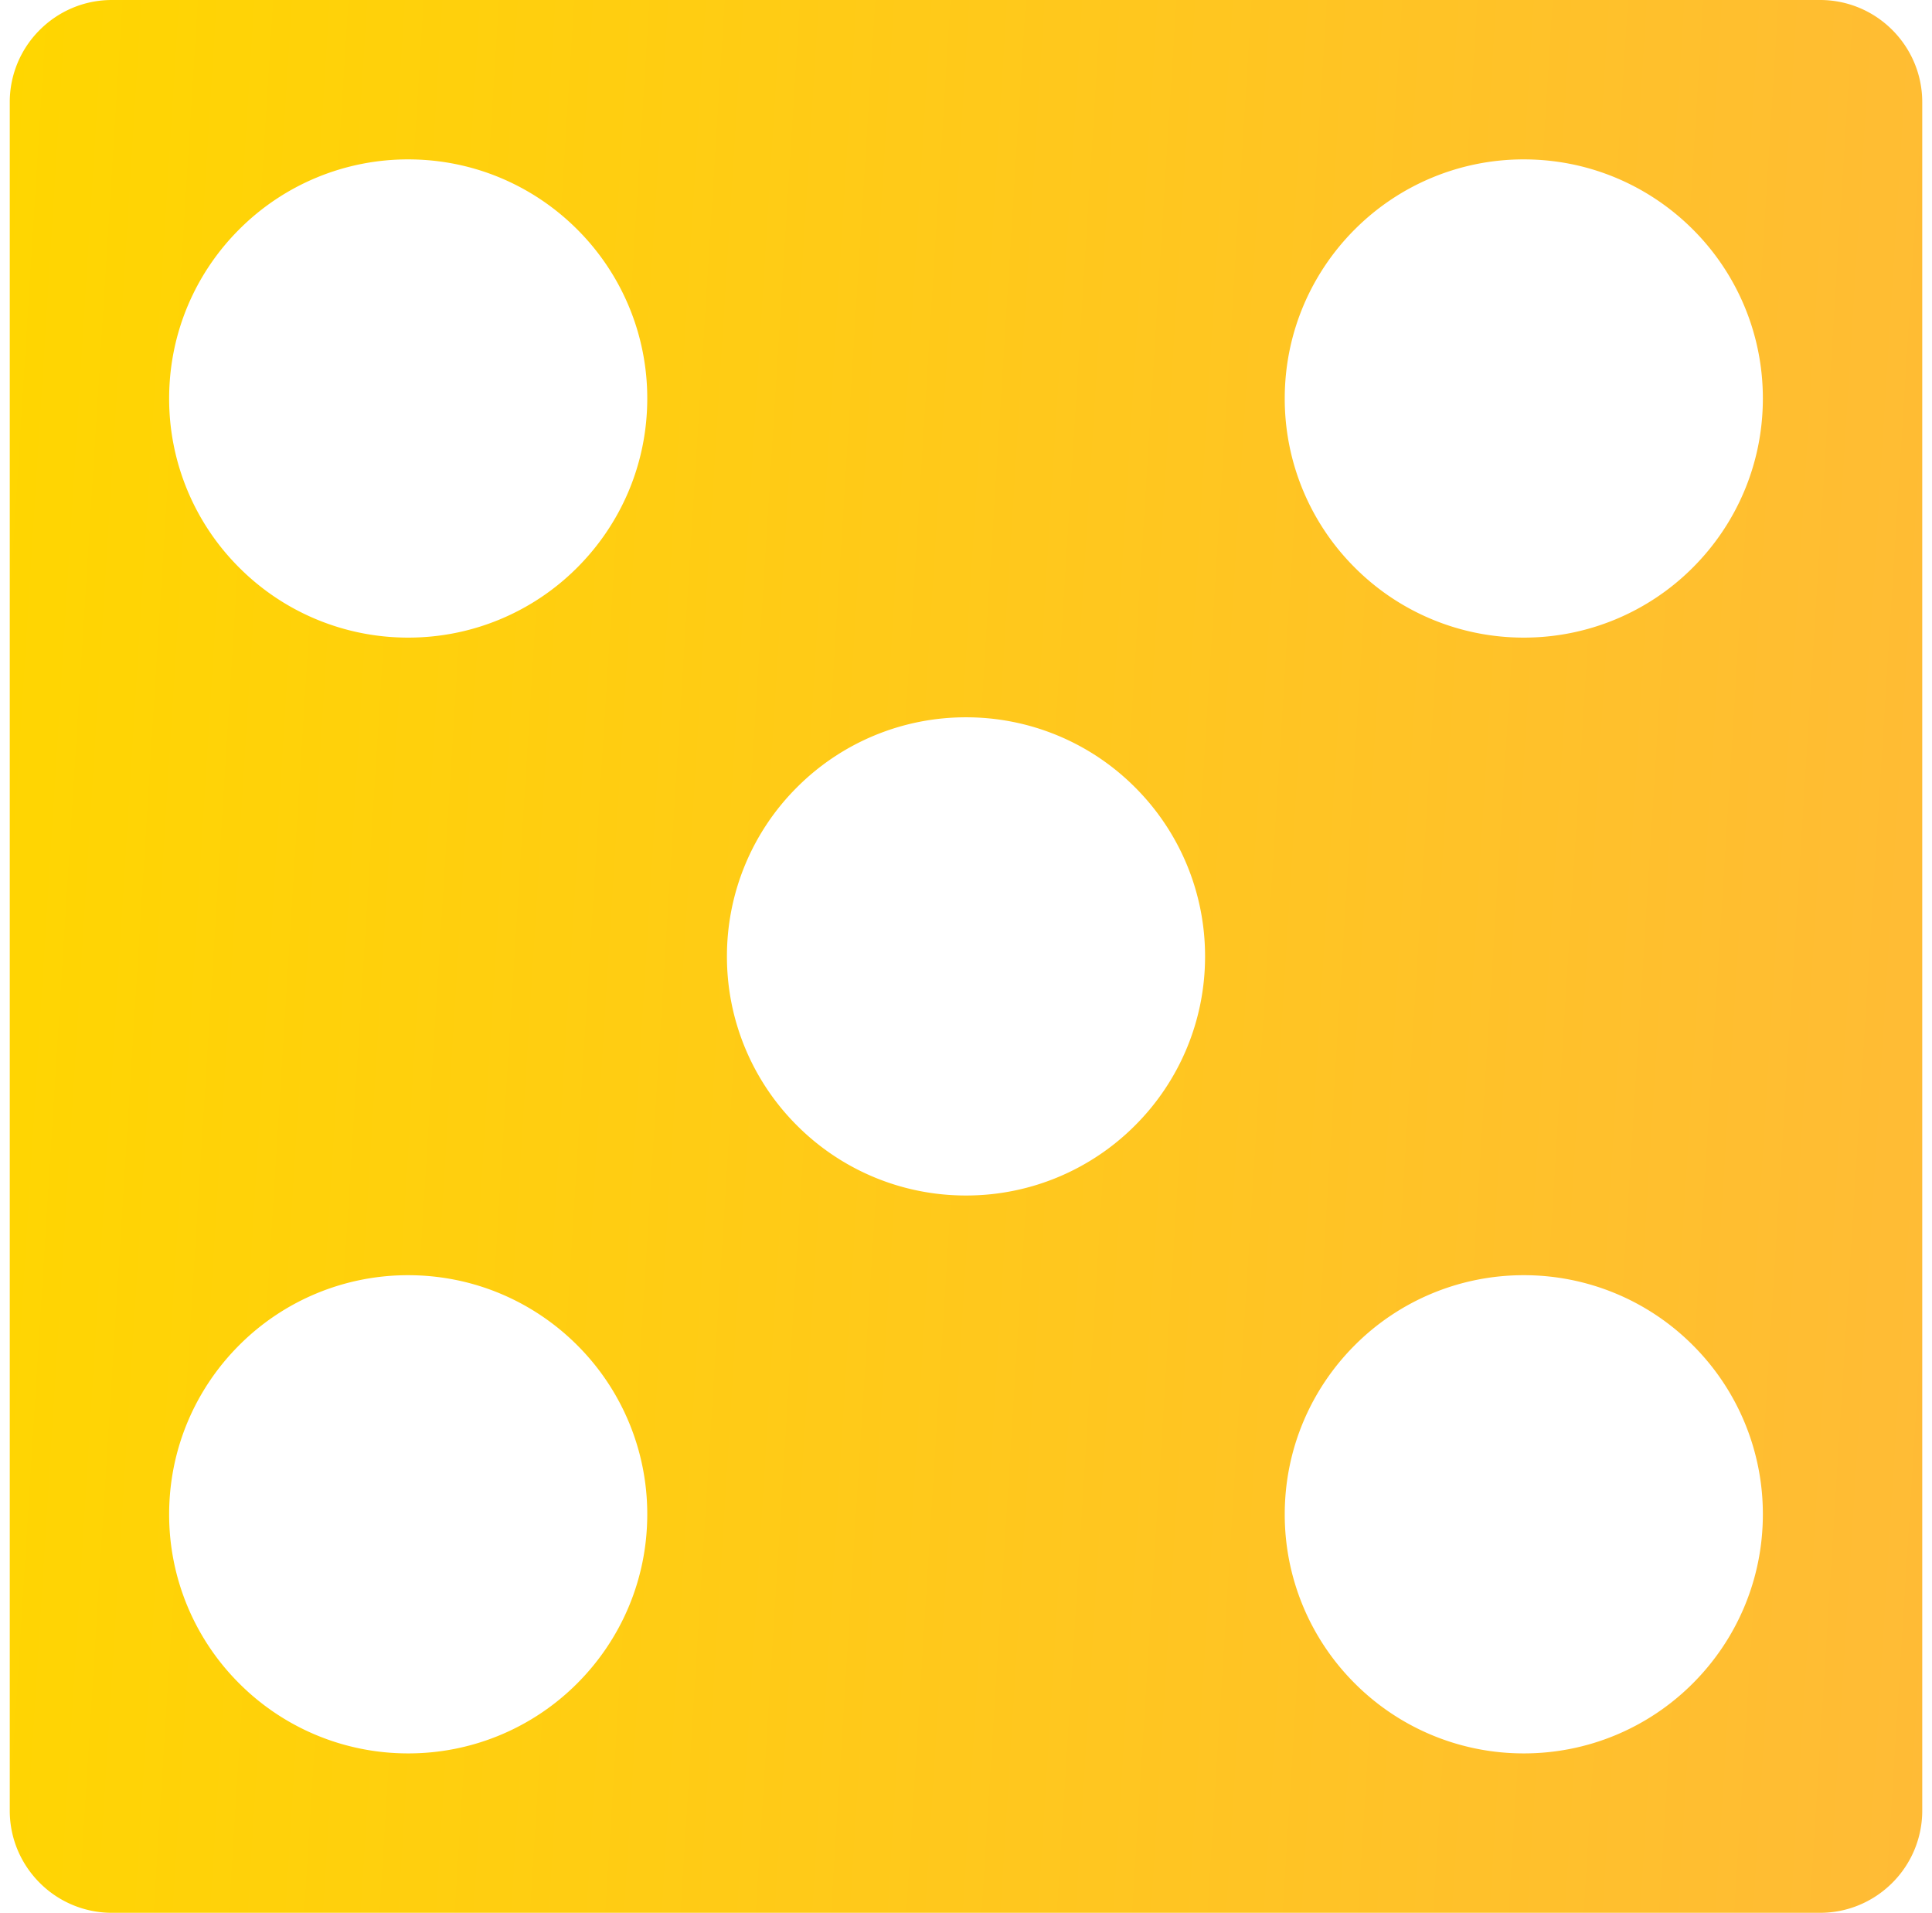 <svg width="99" height="98" fill="none" xmlns="http://www.w3.org/2000/svg"><path fill-rule="evenodd" clip-rule="evenodd" d="M29.579 11.755a12.212 12.212 0 013.588 8.662c0 3.382-1.372 6.445-3.588 8.661a12.212 12.212 0 01-8.662 3.589 12.212 12.212 0 01-8.662-3.589 12.211 12.211 0 01-3.588-8.661c0-3.383 1.37-6.446 3.588-8.662a12.212 12.212 0 018.662-3.589c3.382 0 6.445 1.372 8.662 3.589zM.5 5.232v87.536c0 1.441.588 2.75 1.535 3.697A5.217 5.217 0 005.732 98h87.536c1.441 0 2.75-.588 3.697-1.535a5.217 5.217 0 001.535-3.697V5.232c0-1.441-.588-2.75-1.535-3.697A5.217 5.217 0 0093.268 0H5.732C4.29 0 2.982.588 2.035 1.535A5.217 5.217 0 00.5 5.232zm20.417 60.101c3.382 0 6.445 1.372 8.662 3.588a12.212 12.212 0 013.588 8.662c0 3.383-1.372 6.445-3.588 8.662a12.212 12.212 0 01-8.662 3.588 12.212 12.212 0 01-8.662-3.588 12.212 12.212 0 01-3.588-8.662c0-3.382 1.37-6.445 3.588-8.662a12.212 12.212 0 018.662-3.588zM49.5 36.75a12.21 12.21 0 018.662 3.588A12.211 12.211 0 0161.75 49a12.21 12.21 0 01-3.588 8.662A12.211 12.211 0 0149.5 61.25a12.211 12.211 0 01-8.662-3.588A12.212 12.212 0 0137.25 49a12.21 12.21 0 013.588-8.662A12.212 12.212 0 0149.5 36.75zm19.921-24.995a12.212 12.212 0 018.662-3.589c3.383 0 6.445 1.372 8.662 3.588a12.212 12.212 0 013.588 8.662c0 3.383-1.37 6.445-3.588 8.662a12.212 12.212 0 01-8.662 3.589 12.213 12.213 0 01-8.662-3.589 12.212 12.212 0 01-3.588-8.662c0-3.382 1.372-6.444 3.588-8.662zm8.662 53.578a12.21 12.21 0 018.662 3.588 12.211 12.211 0 013.588 8.662c0 3.383-1.37 6.445-3.588 8.662a12.212 12.212 0 01-8.662 3.588 12.212 12.212 0 01-8.662-3.588 12.212 12.212 0 01-3.588-8.662c0-3.382 1.372-6.445 3.588-8.662a12.212 12.212 0 018.662-3.588z" fill="url(#paint0_linear_262_71)"/><defs><linearGradient id="paint0_linear_262_71" x1=".5" y1="0" x2="104.22" y2="6.482" gradientUnits="userSpaceOnUse"><stop stop-color="#FFD600"/><stop offset="1" stop-color="#FFBB36"/></linearGradient></defs></svg>
